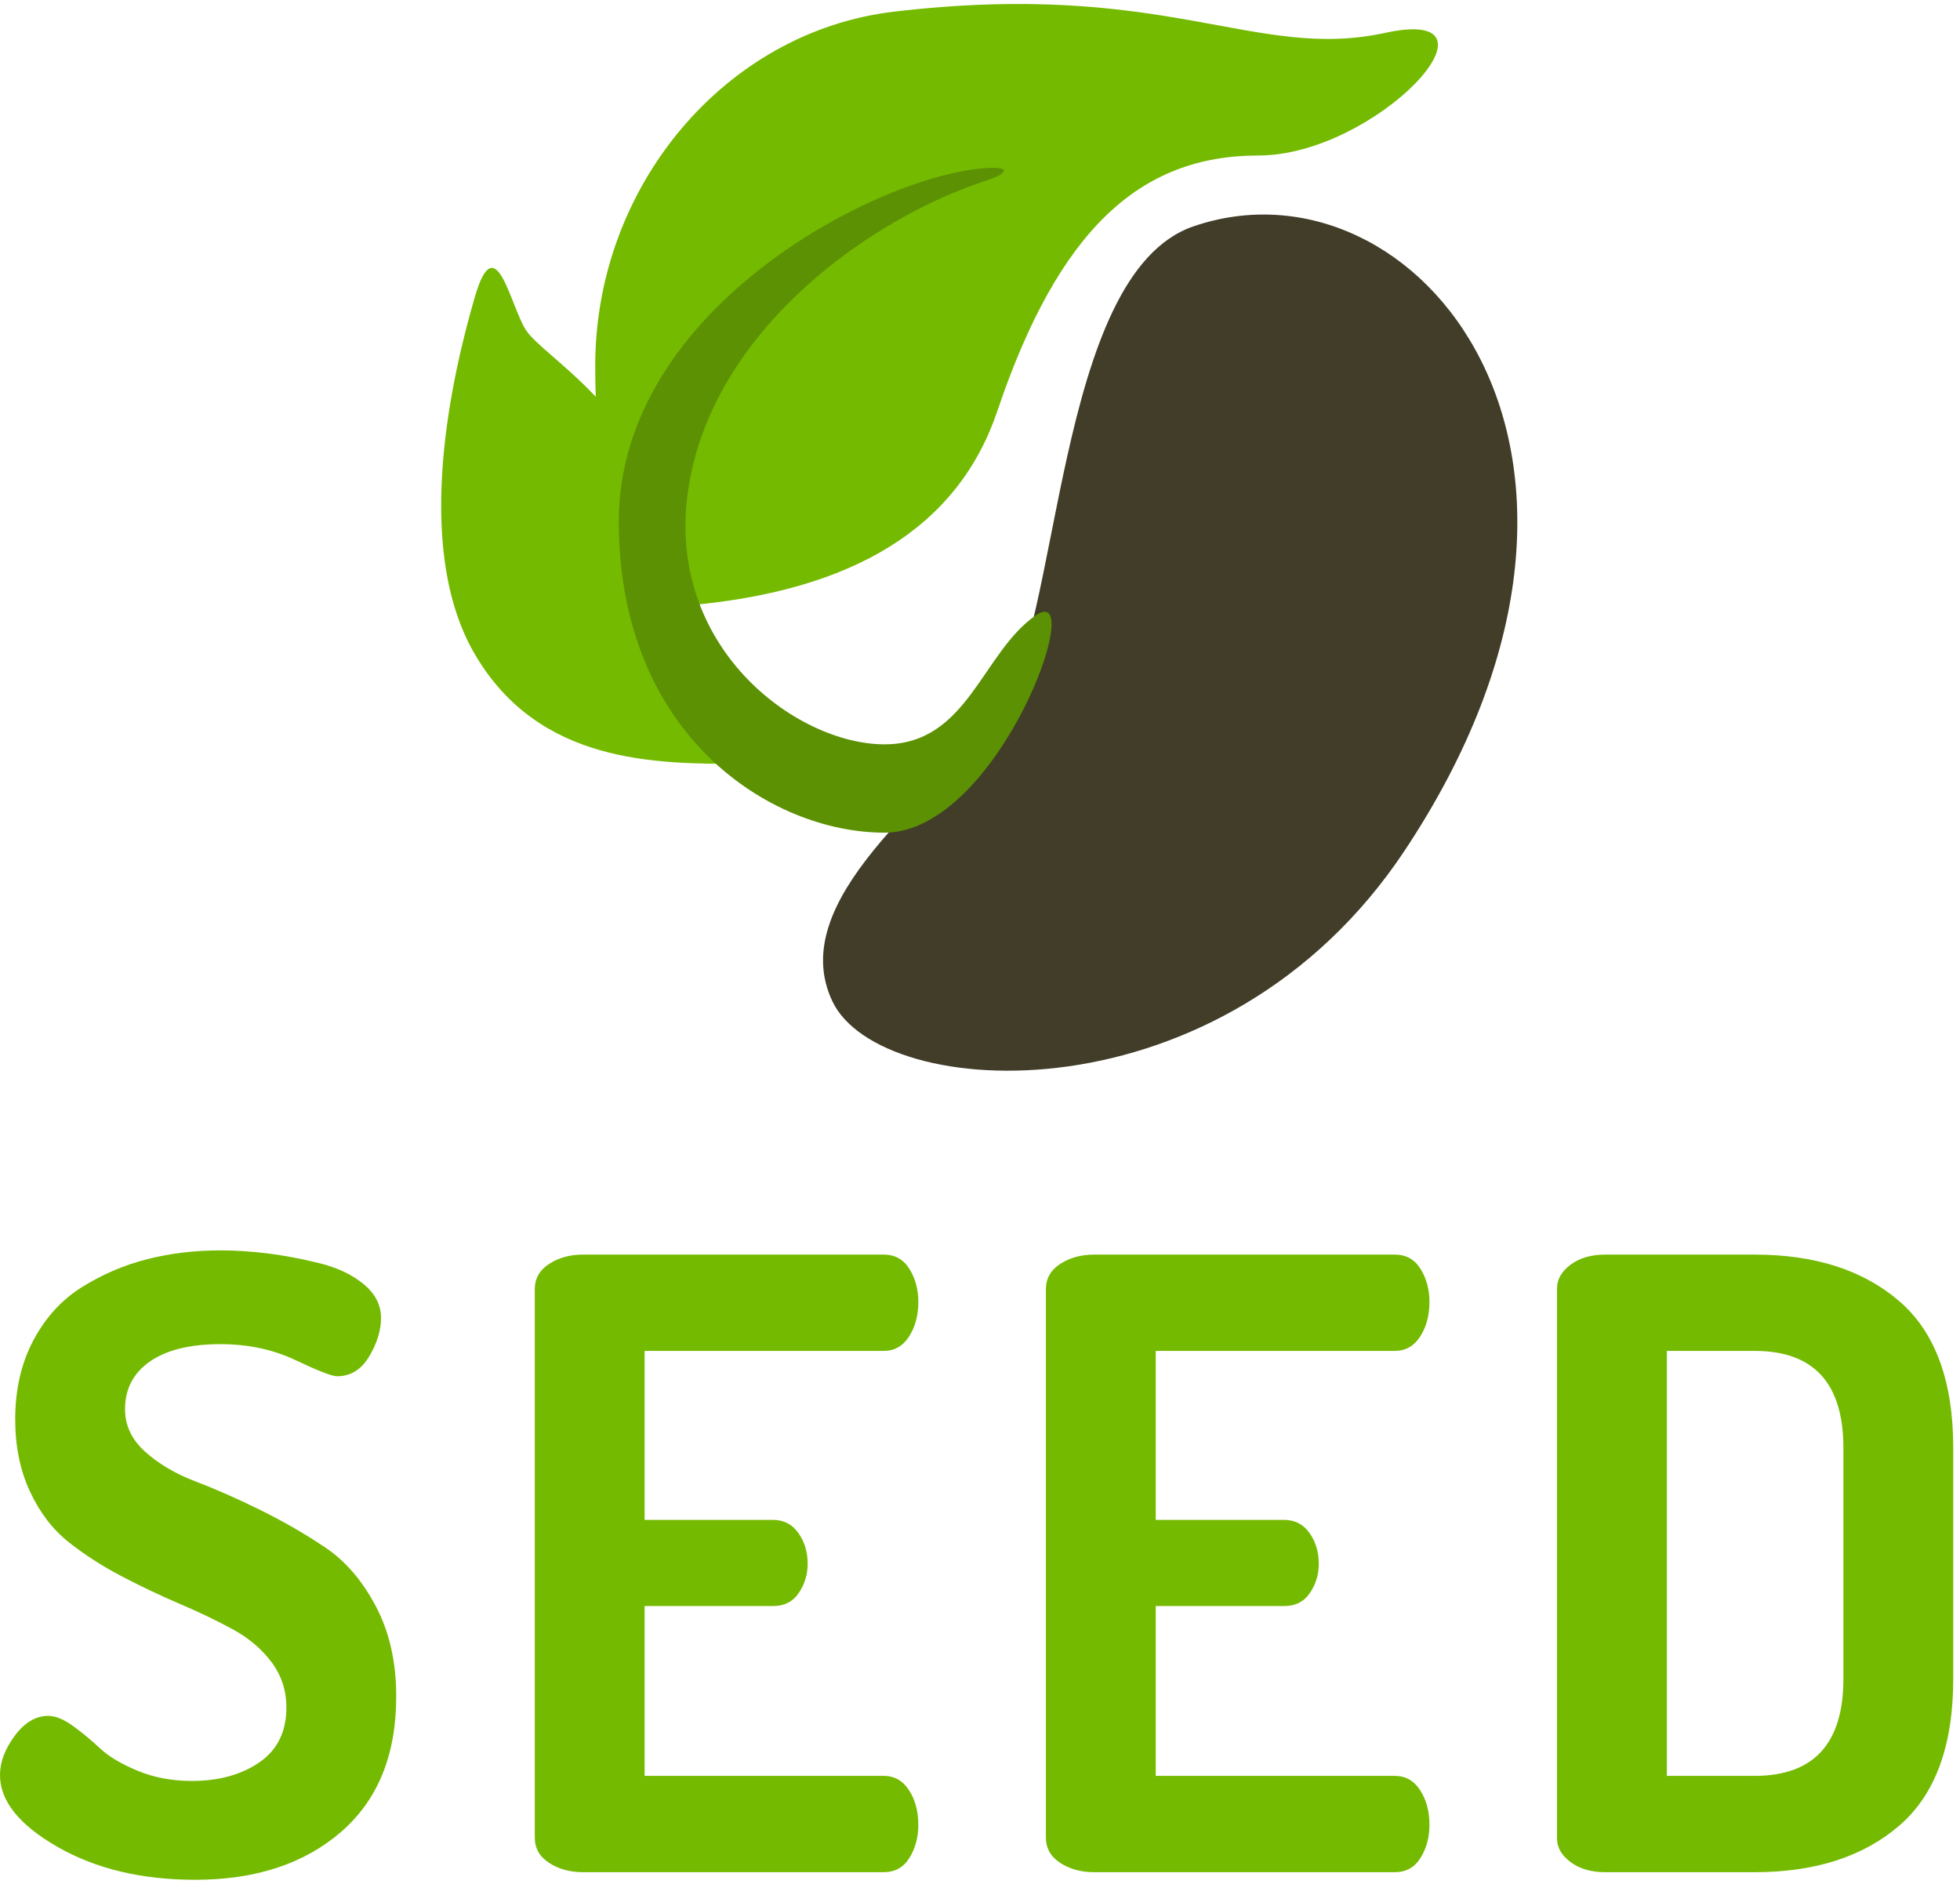<?xml version="1.0" encoding="UTF-8"?>
<svg width="232px" height="223px" viewBox="0 0 232 223" version="1.1" xmlns="http://www.w3.org/2000/svg" xmlns:xlink="http://www.w3.org/1999/xlink">
    <!-- Generator: Sketch 51.1 (57501) - http://www.bohemiancoding.com/sketch -->
    <title>wordmark-stacked</title>
    <desc>Created with Sketch.</desc>
    <defs></defs>
    <g id="Concept-2" stroke="none" stroke-width="1" fill="none" fill-rule="evenodd">
        <g id="wordmark-stacked">
            <g id="Group-Copy-5" transform="translate(52, 0)">
                <path d="M89.266,26.792 C72.741,32.47 73.663,74.491 66.129,84.427 C58.595,94.364 40.837,106.497 46.525,118.514 C52.214,130.531 92.824,132.981 114.276,100.664 C145.475,53.666 115.553,17.759 89.266,26.792 Z" id="Bean" fill="#413D29"></path>
                <path d="M18.517,46.956 C18.477,45.768 18.457,44.543 18.457,43.28 C18.457,22.035 33.849,3.745 53.778,1.386 C86.206,-2.451 96.465,7.25 111.956,3.89 C127.448,0.529 110.944,18.407 96.941,18.407 C82.939,18.407 73.304,27.162 66.044,48.671 C61.422,62.365 49.069,70.04 28.985,71.696 C29.605,76.356 30.906,81.932 35.715,90.415 C25.573,90.415 11.81,90.415 4.214,77.454 C-3.383,64.493 1.744,43.604 4.214,35.122 C6.683,26.64 8.428,36.305 10.264,39.081 C11.383,40.772 14.79,43.032 18.517,46.956 Z" id="Combined-Shape" fill="#74BA00"></path>
                <path d="M70.588,72.846 C64.219,77.264 62.554,88.103 52.7,88.103 C42.239,88.103 26.526,76.492 29.505,57.66 C32.484,38.828 51.311,25.694 64.81,21.351 C67.028,20.637 67.934,19.704 64.81,19.888 C52.132,20.637 21.247,36.448 21.247,61.721 C21.247,86.994 39.193,98.558 52.7,98.558 C66.207,98.558 76.958,68.428 70.588,72.846 Z" id="Stem" fill="#5B9102"></path>
            </g>
            <path d="M0,210.1 C0,208.567 0.583,207.017 1.75,205.45 C2.917,203.883 4.233,203.1 5.7,203.1 C6.567,203.1 7.55,203.5 8.65,204.3 C9.75,205.1 10.817,205.983 11.85,206.95 C12.883,207.917 14.367,208.8 16.3,209.6 C18.233,210.4 20.367,210.8 22.7,210.8 C25.9,210.8 28.567,210.067 30.7,208.6 C32.833,207.133 33.9,204.967 33.9,202.1 C33.9,200.1 33.317,198.317 32.15,196.75 C30.983,195.183 29.45,193.883 27.55,192.85 C25.65,191.817 23.567,190.817 21.3,189.85 C19.033,188.883 16.75,187.8 14.45,186.6 C12.15,185.4 10.05,184.05 8.15,182.55 C6.25,181.05 4.717,179.05 3.55,176.55 C2.383,174.05 1.8,171.2 1.8,168 C1.8,164.467 2.517,161.35 3.95,158.65 C5.383,155.95 7.3,153.85 9.7,152.35 C12.1,150.85 14.667,149.75 17.4,149.05 C20.133,148.35 23.033,148 26.1,148 C27.833,148 29.667,148.117 31.6,148.35 C33.533,148.583 35.583,148.967 37.75,149.5 C39.917,150.033 41.683,150.867 43.05,152 C44.417,153.133 45.1,154.467 45.1,156 C45.1,157.467 44.633,158.983 43.7,160.55 C42.767,162.117 41.5,162.9 39.9,162.9 C39.3,162.9 37.667,162.267 35,161 C32.333,159.733 29.367,159.1 26.1,159.1 C22.5,159.1 19.717,159.783 17.75,161.15 C15.783,162.517 14.8,164.4 14.8,166.8 C14.8,168.733 15.6,170.417 17.2,171.85 C18.8,173.283 20.783,174.45 23.15,175.35 C25.517,176.25 28.083,177.383 30.85,178.75 C33.617,180.117 36.183,181.6 38.55,183.2 C40.917,184.8 42.9,187.117 44.5,190.15 C46.1,193.183 46.9,196.733 46.9,200.8 C46.9,207.733 44.717,213.083 40.35,216.85 C35.983,220.617 30.233,222.5 23.1,222.5 C16.767,222.5 11.333,221.2 6.8,218.6 C2.267,216 0,213.167 0,210.1 Z M63.3,217.5 L63.3,152.6 C63.3,151.333 63.867,150.333 65,149.6 C66.133,148.867 67.467,148.5 69,148.5 L104.6,148.5 C105.933,148.5 106.95,149.067 107.65,150.2 C108.35,151.333 108.7,152.633 108.7,154.1 C108.7,155.7 108.333,157.067 107.6,158.2 C106.867,159.333 105.867,159.9 104.6,159.9 L76.3,159.9 L76.3,179.9 L91.5,179.9 C92.767,179.9 93.767,180.417 94.5,181.45 C95.233,182.483 95.6,183.7 95.6,185.1 C95.6,186.367 95.25,187.517 94.55,188.55 C93.85,189.583 92.833,190.1 91.5,190.1 L76.3,190.1 L76.3,210.2 L104.6,210.2 C105.867,210.2 106.867,210.767 107.6,211.9 C108.333,213.033 108.7,214.4 108.7,216 C108.7,217.467 108.35,218.767 107.65,219.9 C106.95,221.033 105.933,221.6 104.6,221.6 L69,221.6 C67.467,221.6 66.133,221.233 65,220.5 C63.867,219.767 63.3,218.767 63.3,217.5 Z M123.8,217.5 L123.8,152.6 C123.8,151.333 124.367,150.333 125.5,149.6 C126.633,148.867 127.967,148.5 129.5,148.5 L165.1,148.5 C166.433,148.5 167.45,149.067 168.15,150.2 C168.85,151.333 169.2,152.633 169.2,154.1 C169.2,155.7 168.833,157.067 168.1,158.2 C167.367,159.333 166.367,159.9 165.1,159.9 L136.8,159.9 L136.8,179.9 L152,179.9 C153.267,179.9 154.267,180.417 155,181.45 C155.733,182.483 156.1,183.7 156.1,185.1 C156.1,186.367 155.75,187.517 155.05,188.55 C154.35,189.583 153.333,190.1 152,190.1 L136.8,190.1 L136.8,210.2 L165.1,210.2 C166.367,210.2 167.367,210.767 168.1,211.9 C168.833,213.033 169.2,214.4 169.2,216 C169.2,217.467 168.85,218.767 168.15,219.9 C167.45,221.033 166.433,221.6 165.1,221.6 L129.5,221.6 C127.967,221.6 126.633,221.233 125.5,220.5 C124.367,219.767 123.8,218.767 123.8,217.5 Z M184.3,217.6 L184.3,152.5 C184.3,151.433 184.833,150.5 185.9,149.7 C186.967,148.9 188.333,148.5 190,148.5 L207.7,148.5 C214.833,148.5 220.533,150.333 224.8,154 C229.067,157.667 231.2,163.467 231.2,171.4 L231.2,198.7 C231.2,206.633 229.067,212.433 224.8,216.1 C220.533,219.767 214.833,221.6 207.7,221.6 L190,221.6 C188.333,221.6 186.967,221.2 185.9,220.4 C184.833,219.6 184.3,218.667 184.3,217.6 Z M197.3,210.2 L207.7,210.2 C214.7,210.2 218.2,206.367 218.2,198.7 L218.2,171.4 C218.2,163.733 214.7,159.9 207.7,159.9 L197.3,159.9 L197.3,210.2 Z" id="SEED" fill="#74BA00"></path>
        </g>
    </g>
</svg>